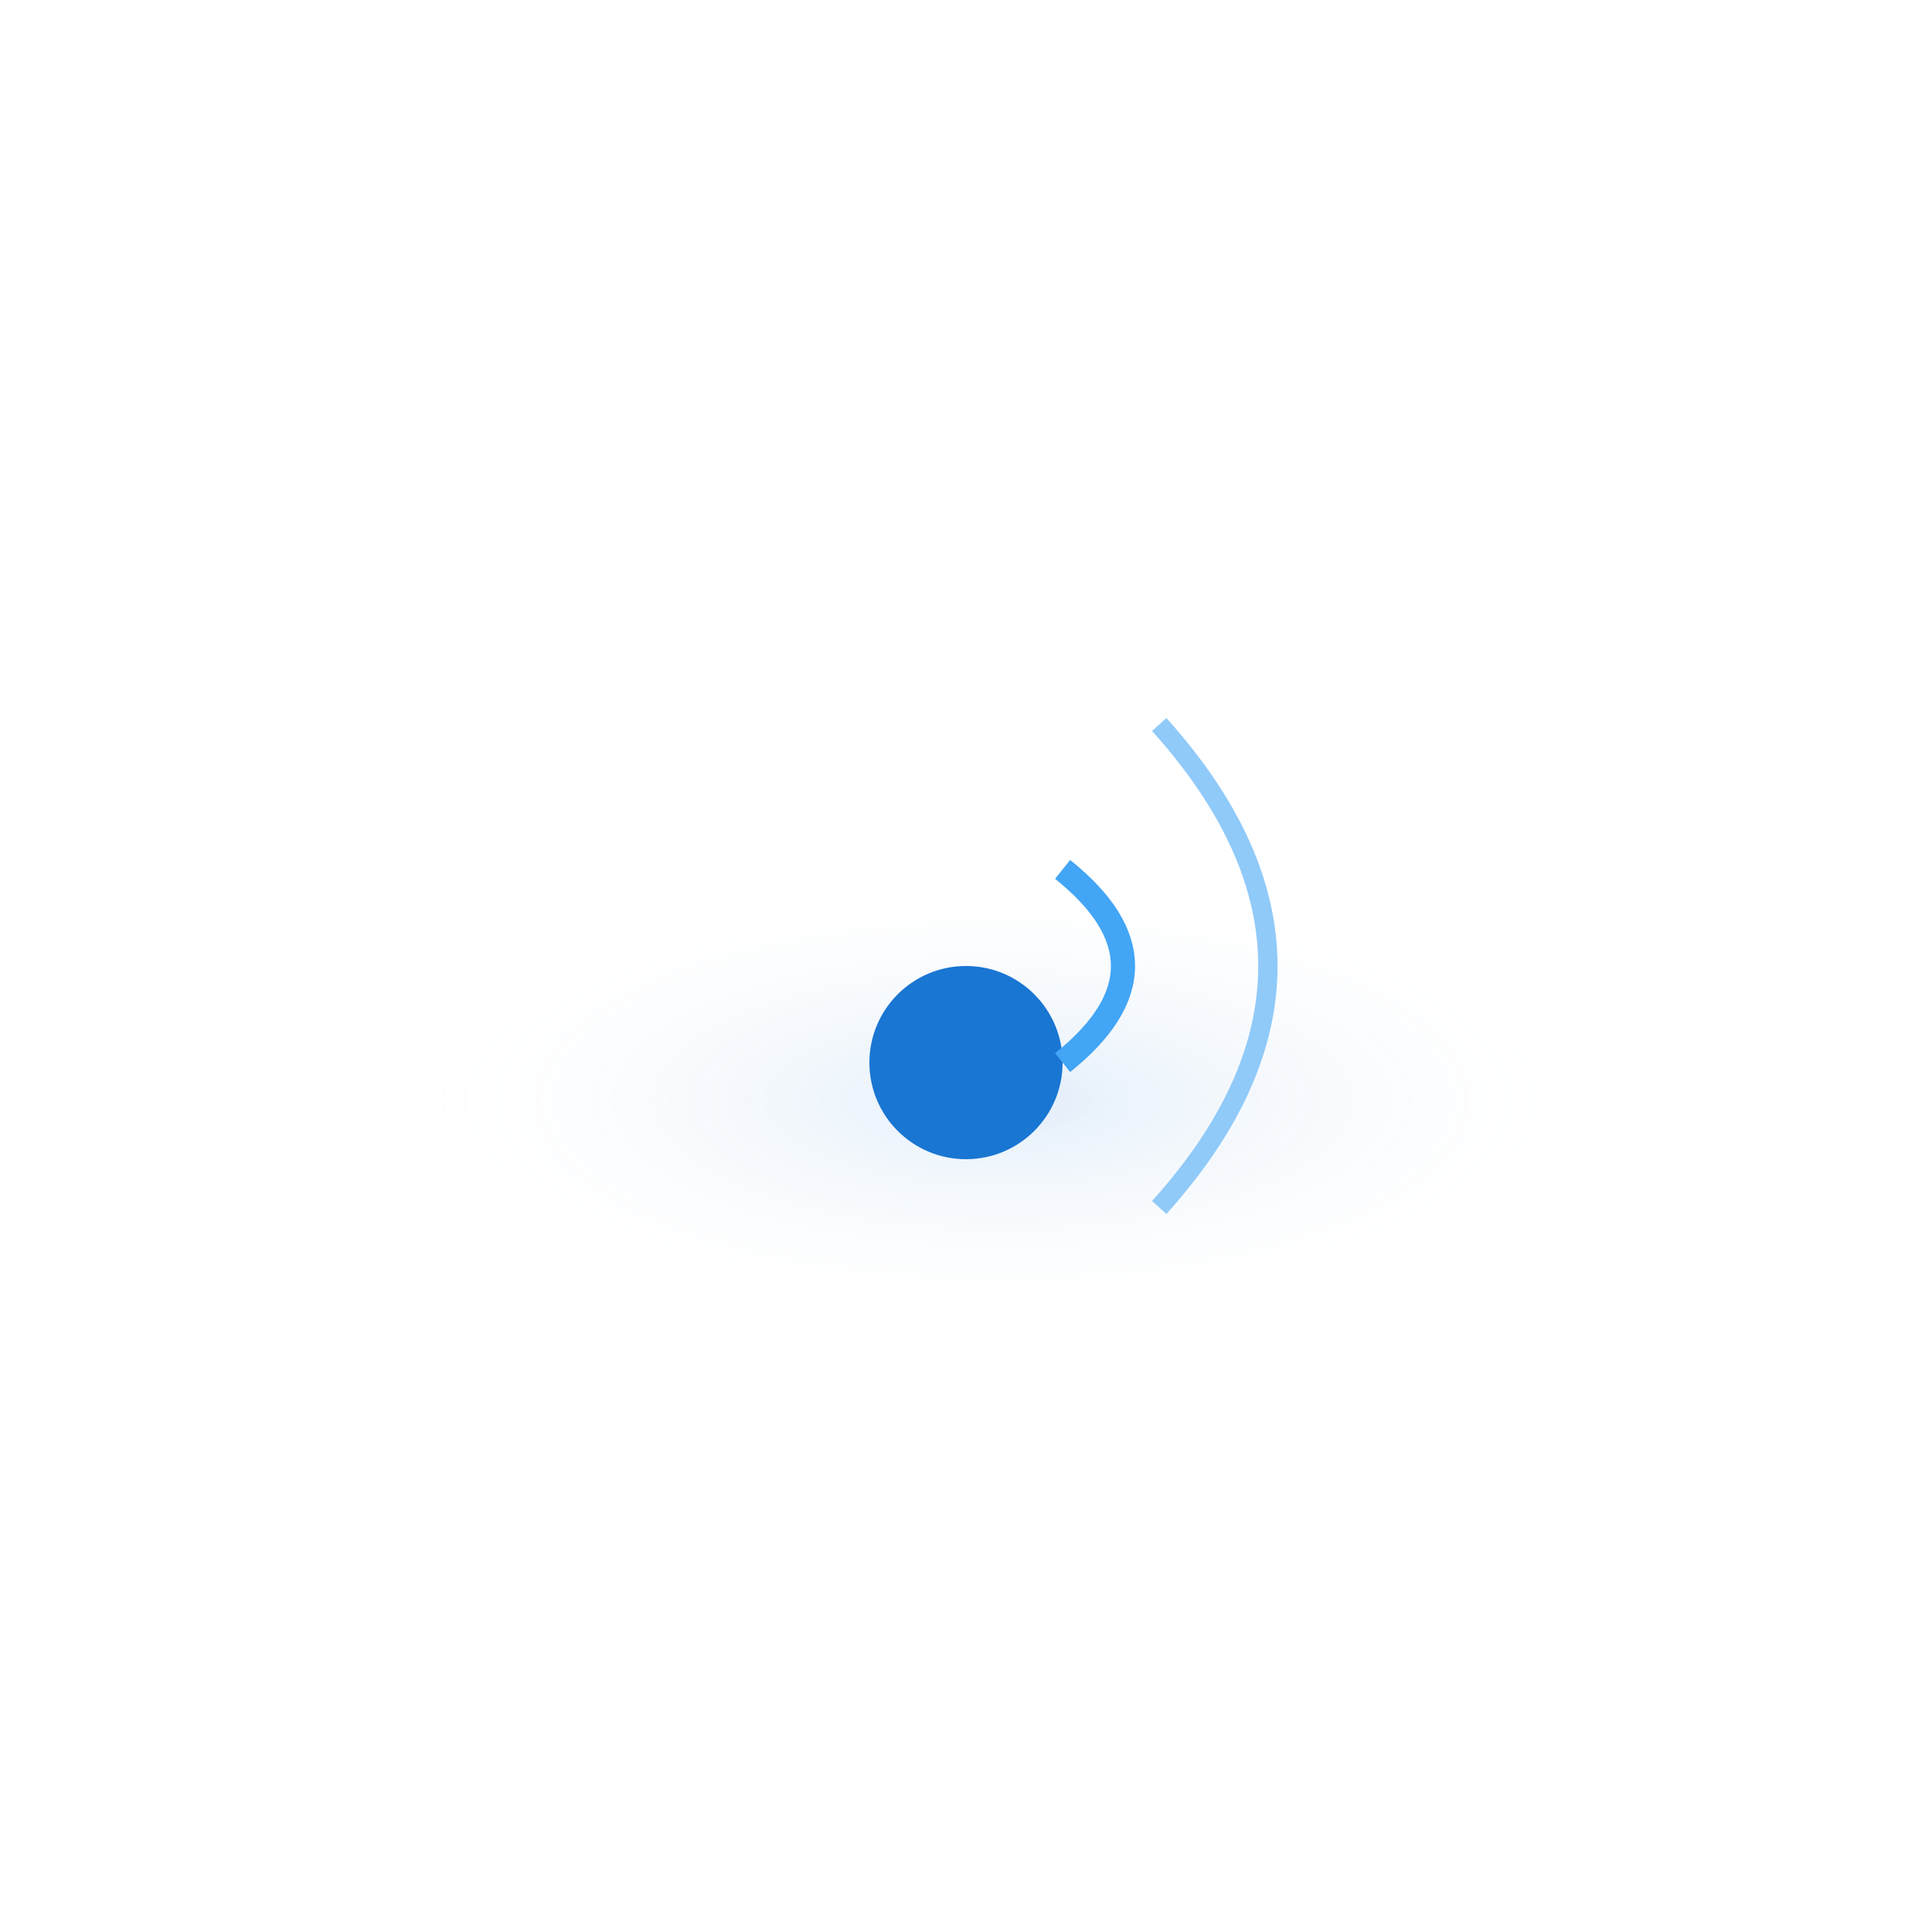 <svg viewBox="0 0 400 400" fill="none" xmlns="http://www.w3.org/2000/svg">
<defs>
   <radialGradient id="bg-tel" cx="53%" cy="53%" r="52%">
     <stop offset="0%" stop-color="#1976d2" stop-opacity="0.13" />
     <stop offset="100%" stop-color="#fff" stop-opacity="0" />
   </radialGradient>
</defs>
<ellipse cx="200" cy="225" rx="125" ry="47" fill="url(#bg-tel)" />
<g>
 <circle cx="200" cy="220" r="20" fill="#1976d2" />
 <path d="M200 220 M220 180 Q245 200 220 220" stroke="#42a5f5" stroke-width="5" fill="none"/>
 <path d="M200 220 M240 150 Q285 200 240 250" stroke="#90caf9" stroke-width="4" fill="none">
   <animate attributeName="opacity" values="1;0.3;1" dur="1.7s" repeatCount="indefinite"/>
 </path>
</g>
</svg>
